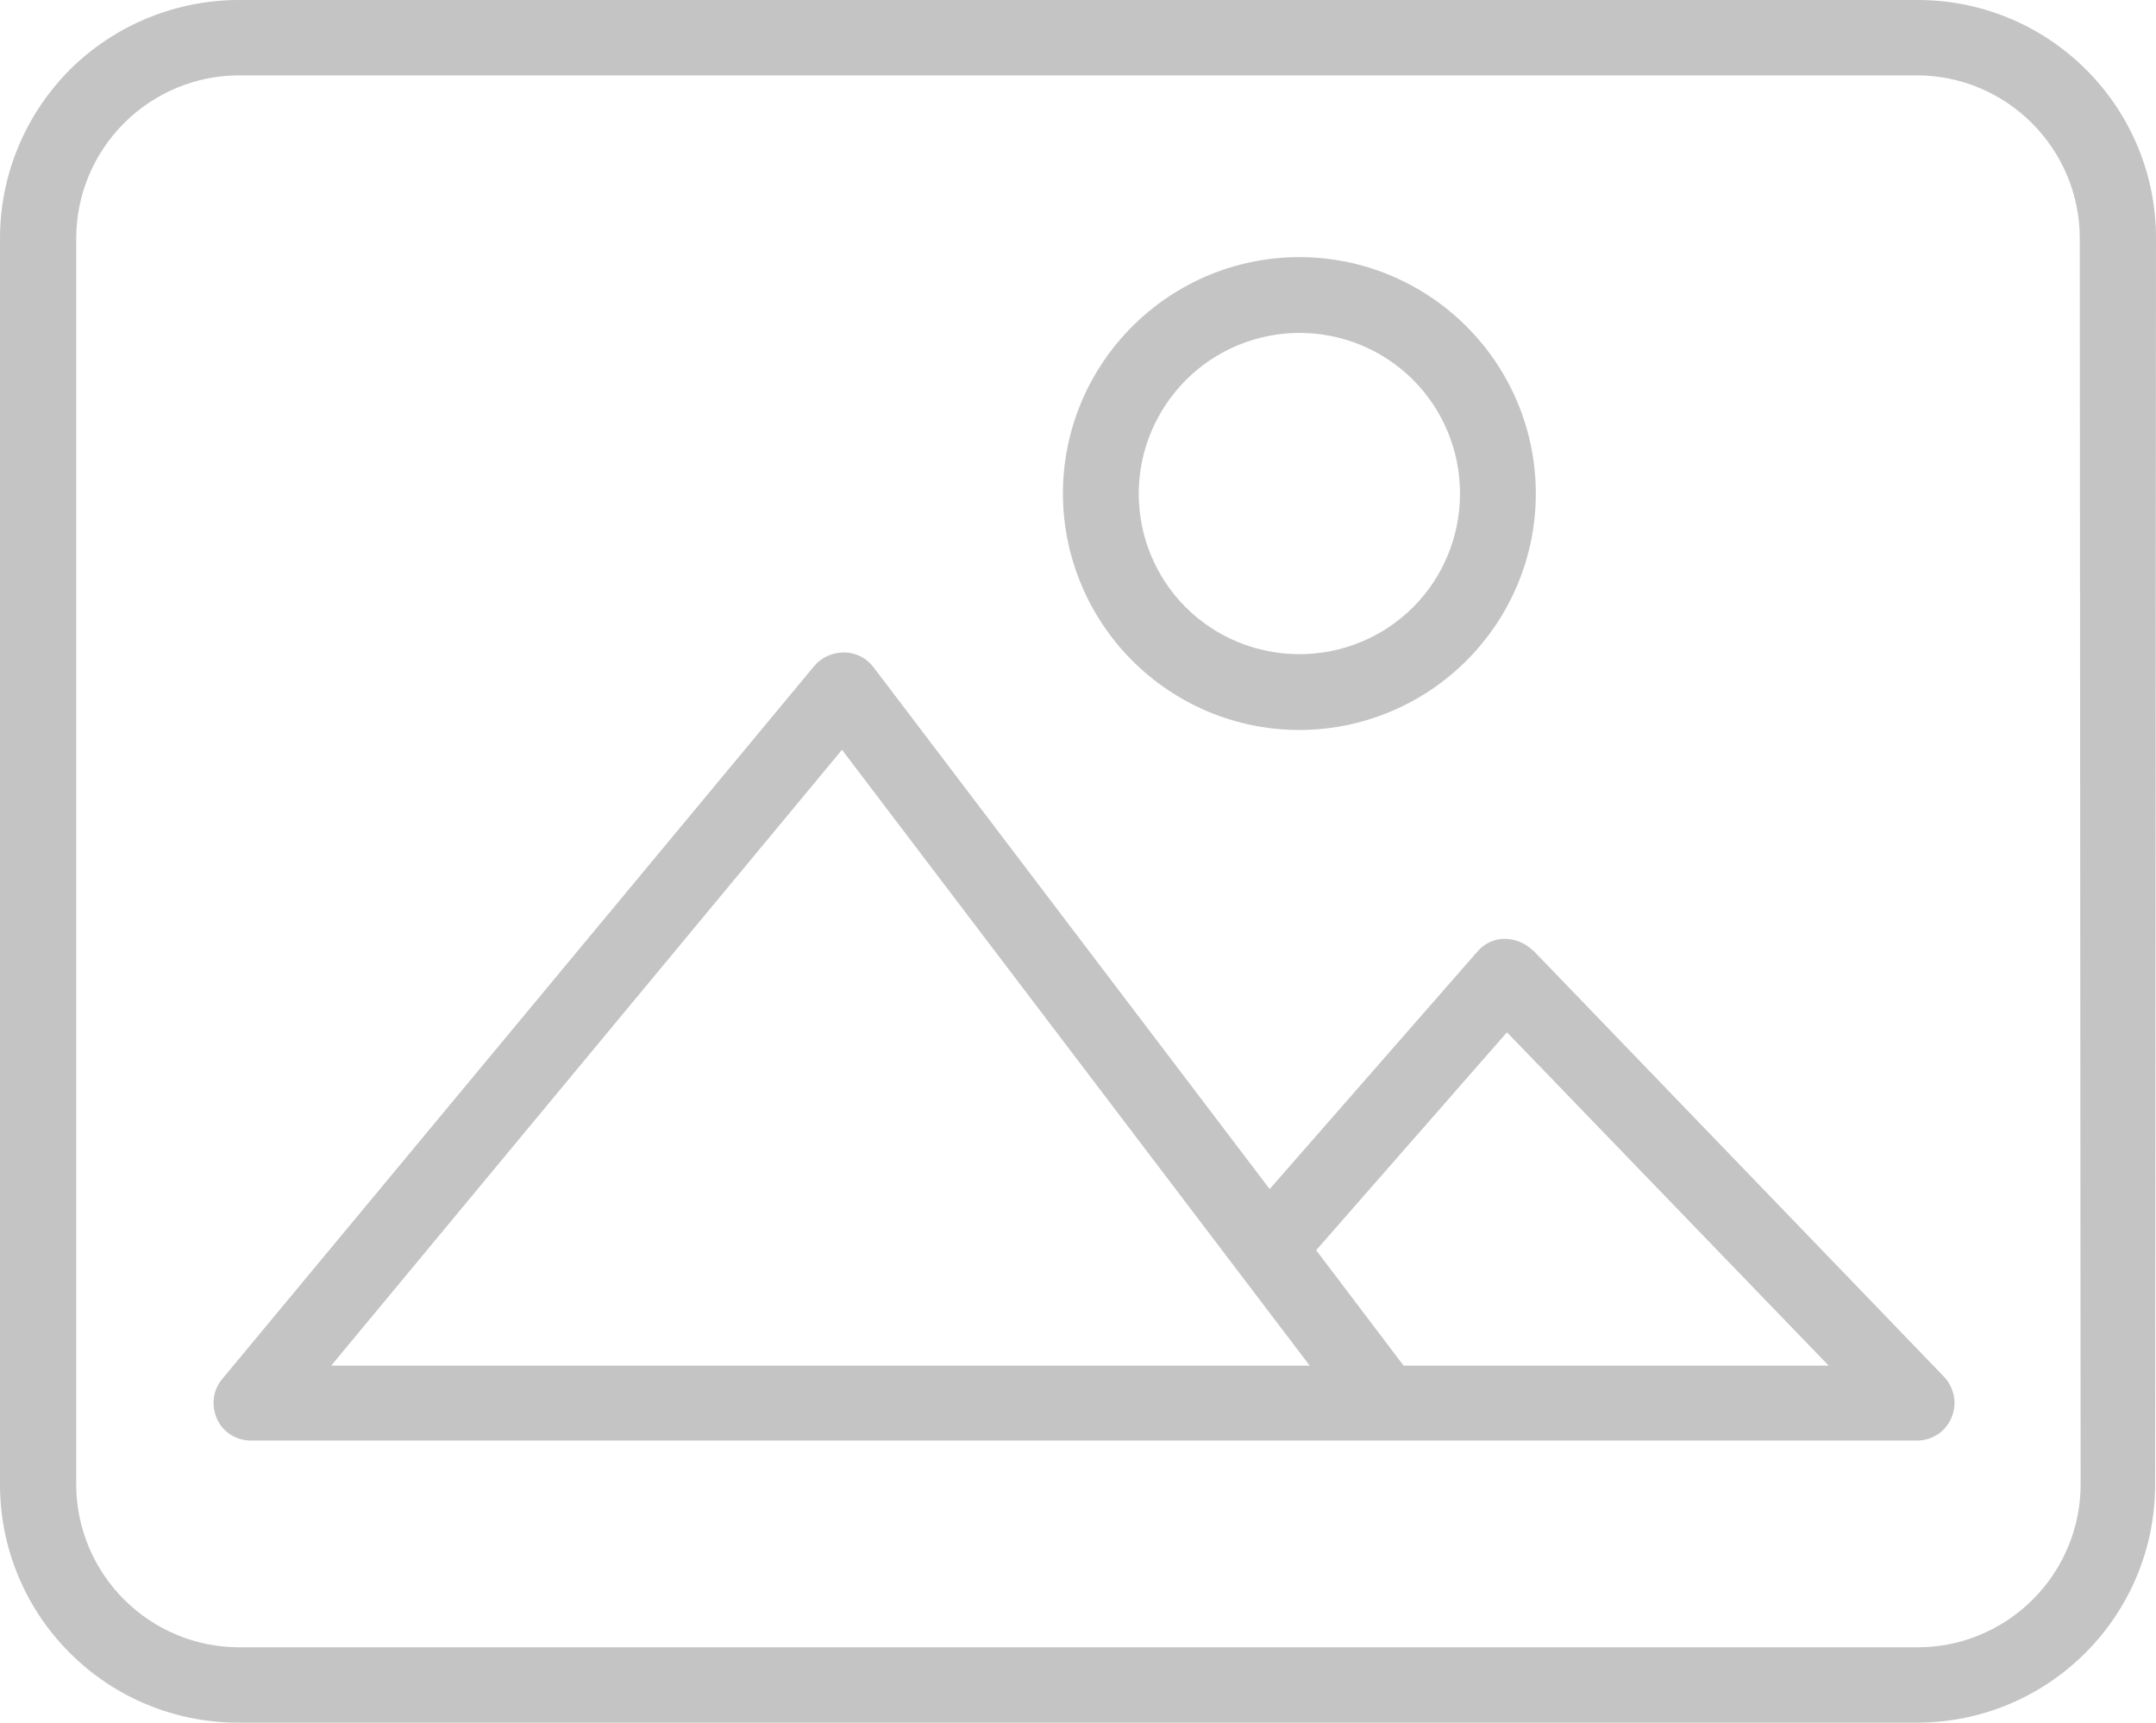 <?xml version="1.0" encoding="UTF-8"?>
<svg id="Layer_1" data-name="Layer 1" xmlns="http://www.w3.org/2000/svg" viewBox="0 0 50.06 40">
  <defs>
    <style>
      .cls-1 {
        fill: #c4c4c4;
      }
    </style>
  </defs>
  <path class="cls-1" d="M50.06,5.53c0-1.47-.58-2.87-1.62-3.91C47.4,.58,46,0,44.53,0H5.55c-1.47,0-2.88,.58-3.92,1.61C.59,2.65,0,4.06,0,5.53v28.94c0,1.47,.58,2.87,1.62,3.91,1.04,1.04,2.44,1.62,3.91,1.62H44.51c1.47,0,2.87-.58,3.91-1.62,1.04-1.04,1.62-2.44,1.62-3.91l.02-28.94Zm-1.75,28.94c0,1-.4,1.96-1.11,2.67-.71,.71-1.67,1.11-2.67,1.11H5.55c-1,0-1.96-.4-2.67-1.11-.71-.71-1.11-1.67-1.11-2.67V5.53c0-1,.4-1.96,1.11-2.67,.71-.71,1.67-1.11,2.67-1.11H44.51c1,0,1.96,.4,2.67,1.11,.71,.71,1.11,1.67,1.11,2.67l.02,28.94Z"/>
  <path class="cls-1" d="M30.17,16.95c1.45,0,2.85-.58,3.88-1.61,1.03-1.03,1.61-2.42,1.61-3.88s-.58-2.85-1.61-3.88c-1.03-1.03-2.42-1.61-3.88-1.61s-2.85,.58-3.88,1.61c-1.03,1.03-1.61,2.42-1.61,3.88,0,1.45,.58,2.85,1.61,3.88,1.03,1.03,2.42,1.61,3.88,1.61Zm0-9.22c.99,0,1.94,.39,2.64,1.09,.7,.7,1.09,1.65,1.09,2.64s-.39,1.94-1.09,2.64c-.7,.7-1.65,1.09-2.64,1.09s-1.94-.39-2.64-1.09c-.7-.7-1.09-1.65-1.09-2.64,0-.99,.4-1.94,1.1-2.64,.7-.7,1.65-1.09,2.64-1.09h0Z"/>
  <path class="cls-1" d="M35.59,22.07c-.17-.17-.41-.27-.66-.27-.24,0-.47,.11-.63,.3l-4.82,5.51-9.2-12.12c-.16-.21-.41-.34-.68-.34-.27,0-.52,.11-.69,.31L5.16,32.02c-.22,.26-.26,.62-.12,.93,.14,.31,.45,.5,.79,.5H44.51c.35,0,.67-.21,.8-.53,.14-.32,.07-.69-.17-.95l-9.55-9.91Zm-9.02,9.64H7.69l11.86-14.3,10.86,14.3h-3.84Zm6.02,0l-2.03-2.68,4.43-5.06,7.47,7.74h-9.87Z"/>
</svg>